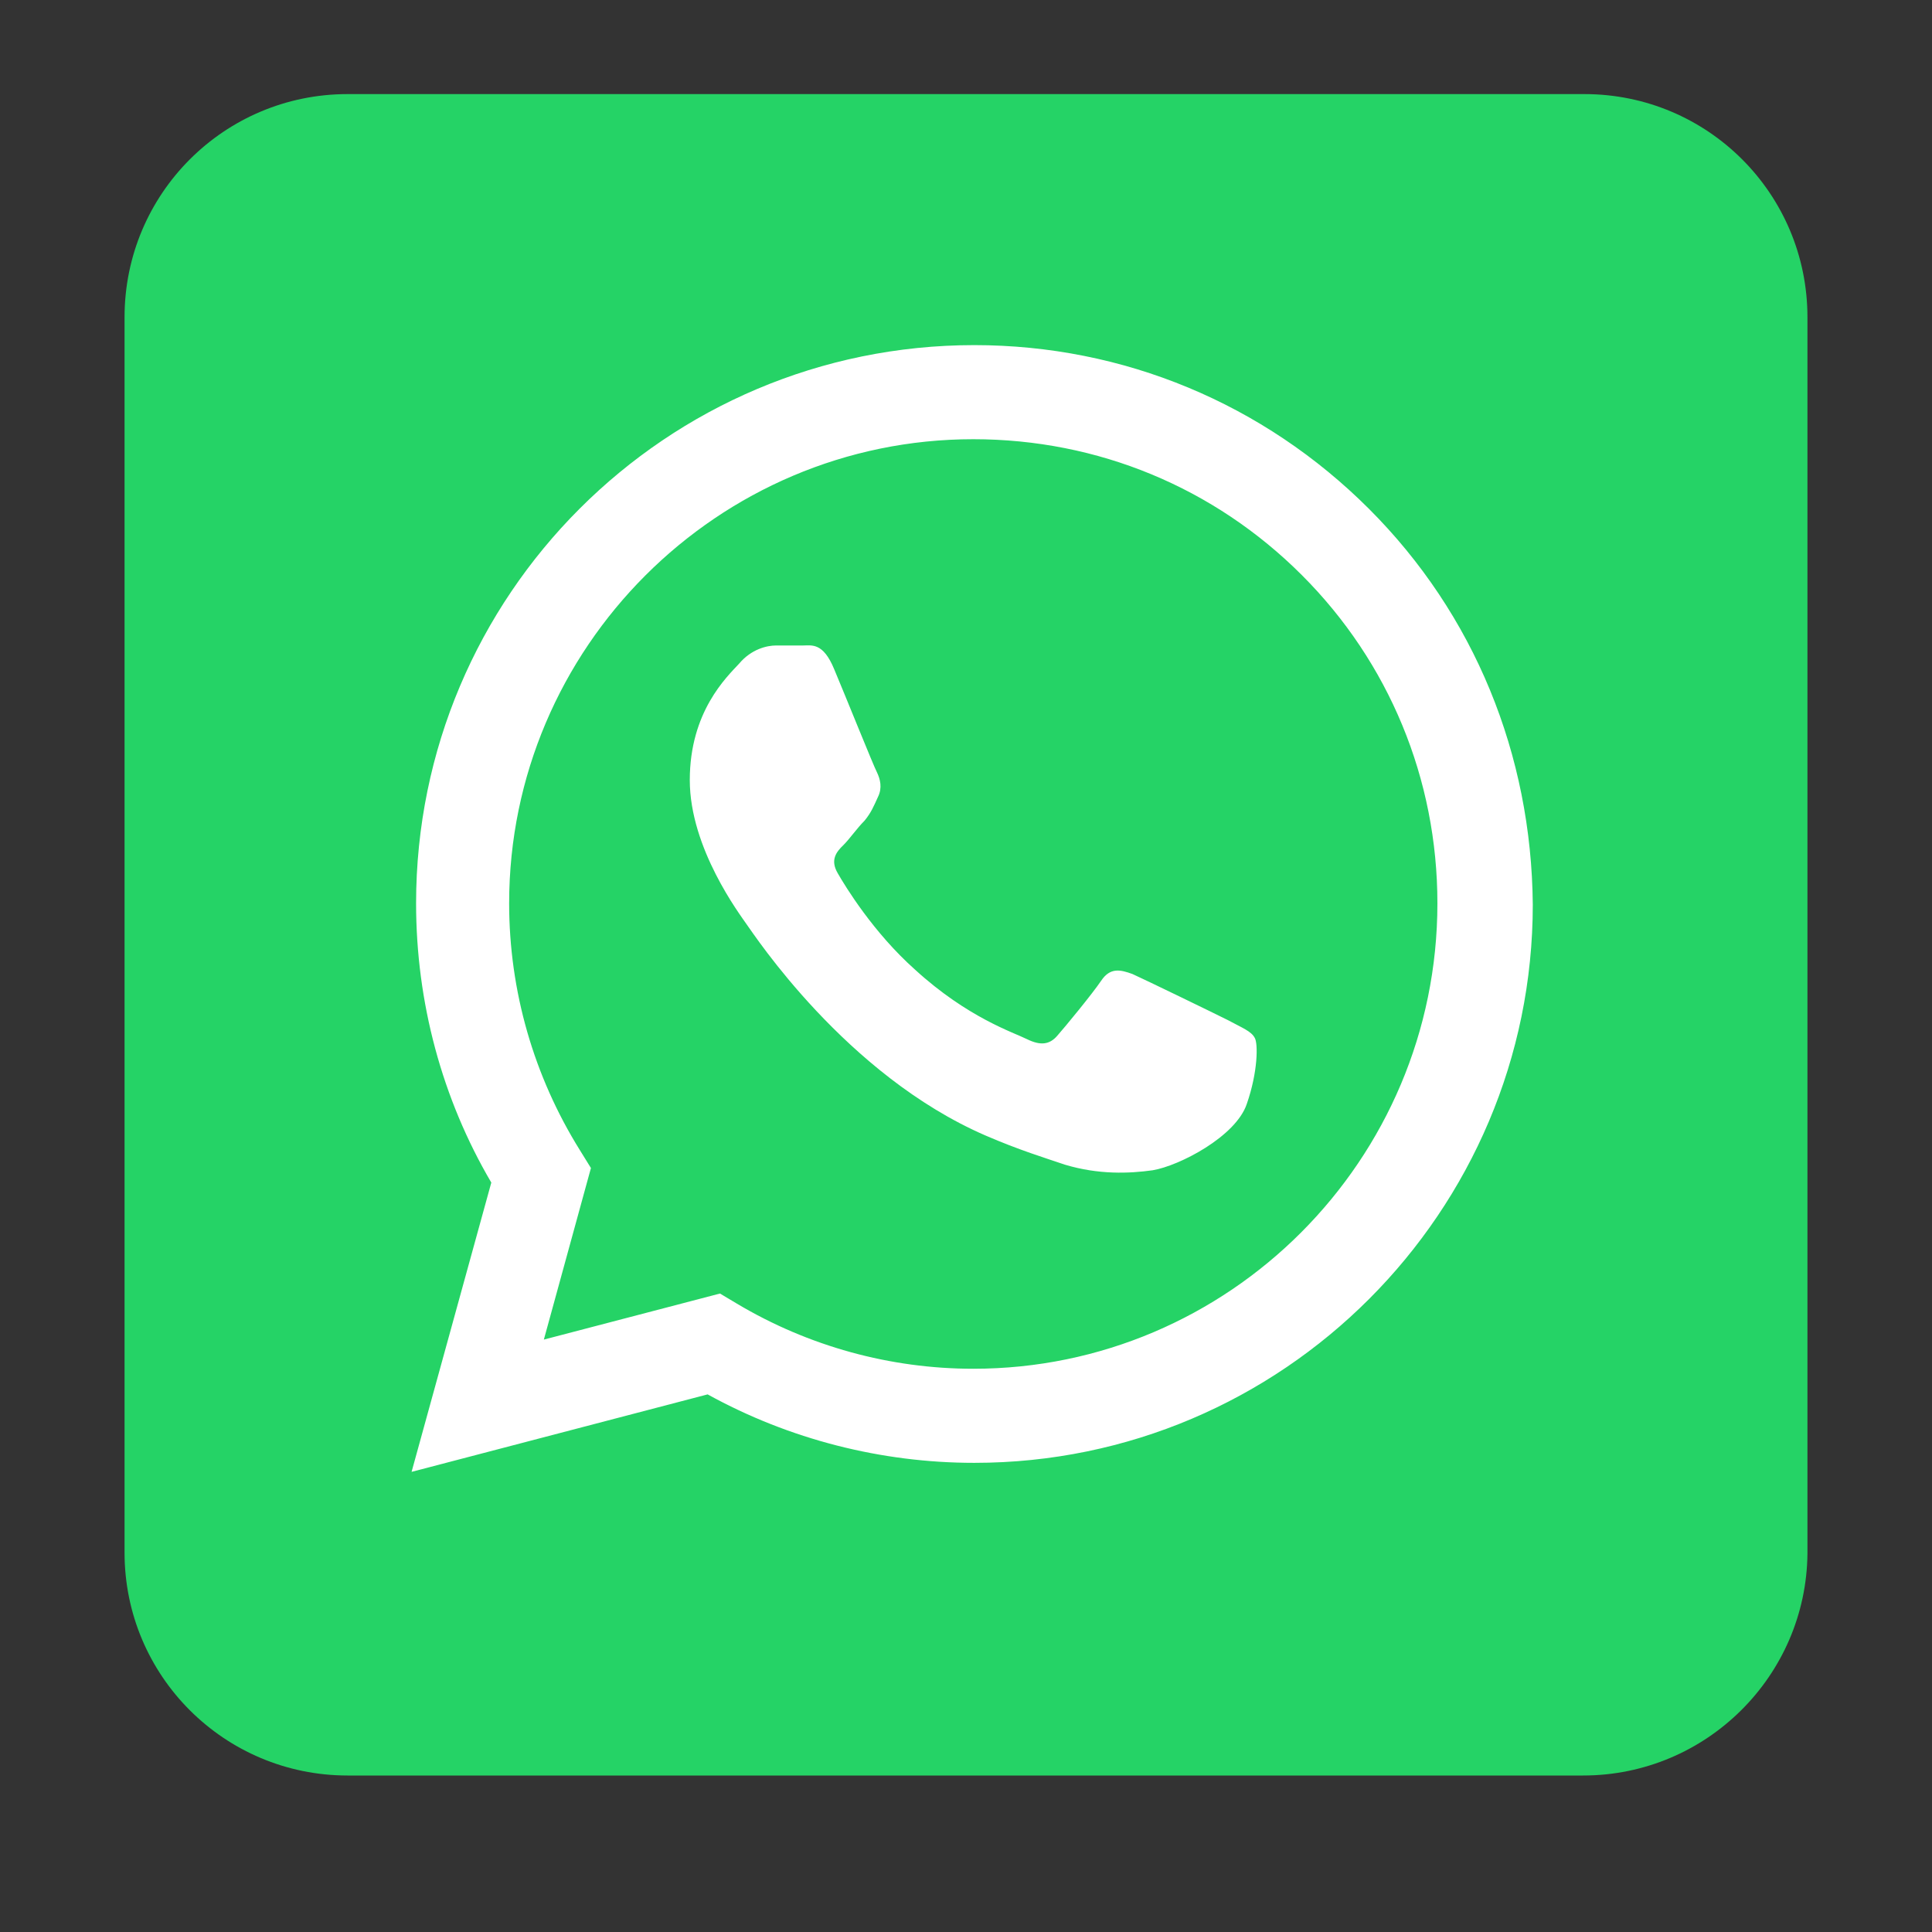 <?xml version="1.0" encoding="UTF-8"?>
<svg xmlns="http://www.w3.org/2000/svg" xmlns:xlink="http://www.w3.org/1999/xlink" width="30pt" height="30pt" viewBox="0 0 30 30" version="1.2">
<rect x="0" y="0" width="30" height="30" fill="#333333" stroke="none"/>
<defs>
<clipPath id="clip1">
  <path d="M 1.934 1.453 L 28.066 1.453 L 28.066 27.582 L 1.934 27.582 Z M 1.934 1.453 "/>
</clipPath>
</defs>
<g id="surface1">
<g clip-path="url(#clip1)" clip-rule="nonzero">
<path style=" stroke:none;fill-rule:nonzero;fill:rgb(14.51%,82.75%,39.999%);fill-opacity:1;" d="M 24.582 27.57 L 5.398 27.57 C 3.484 27.57 1.934 26.023 1.934 24.109 L 1.934 4.926 C 1.934 3.008 3.484 1.461 5.398 1.461 L 24.602 1.461 C 26.516 1.461 28.066 3.008 28.066 4.926 L 28.066 24.125 C 28.047 26.023 26.496 27.57 24.582 27.57 Z M 24.582 27.57 "/>
</g>
<path style=" stroke:none;fill-rule:evenodd;fill:rgb(100%,100%,100%);fill-opacity:1;" d="M 21.258 7.902 C 19.621 6.266 17.445 5.359 15.129 5.359 C 10.344 5.359 6.461 9.242 6.461 14.027 C 6.461 15.562 6.863 17.059 7.629 18.363 L 6.391 22.855 L 10.988 21.652 C 12.258 22.352 13.688 22.715 15.129 22.715 C 19.918 22.715 23.801 18.816 23.801 14.047 C 23.781 11.715 22.895 9.539 21.258 7.902 Z M 15.113 21.254 C 13.824 21.254 12.555 20.906 11.441 20.242 L 11.18 20.086 L 8.445 20.801 L 9.176 18.137 L 9.004 17.859 C 8.289 16.711 7.906 15.387 7.906 14.027 C 7.906 10.059 11.145 6.82 15.113 6.82 C 17.047 6.82 18.855 7.57 20.215 8.93 C 21.57 10.285 22.32 12.098 22.32 14.027 C 22.32 18.016 19.082 21.254 15.113 21.254 Z M 19.066 15.84 C 18.855 15.734 17.777 15.211 17.586 15.125 C 17.395 15.055 17.238 15.02 17.098 15.23 C 16.957 15.438 16.539 15.945 16.418 16.082 C 16.297 16.223 16.156 16.238 15.949 16.137 C 15.738 16.031 15.027 15.805 14.207 15.055 C 13.562 14.48 13.129 13.77 13.008 13.559 C 12.887 13.352 12.988 13.227 13.094 13.125 C 13.199 13.02 13.305 12.863 13.426 12.742 C 13.527 12.617 13.562 12.531 13.633 12.375 C 13.703 12.234 13.668 12.098 13.617 11.992 C 13.562 11.887 13.129 10.809 12.953 10.391 C 12.781 9.973 12.605 10.023 12.469 10.023 C 12.344 10.023 12.188 10.023 12.051 10.023 C 11.91 10.023 11.668 10.078 11.477 10.305 C 11.285 10.512 10.711 11.051 10.711 12.113 C 10.711 13.176 11.492 14.203 11.598 14.359 C 11.703 14.5 13.129 16.691 15.305 17.633 C 15.828 17.859 16.227 17.98 16.539 18.086 C 17.062 18.242 17.531 18.223 17.898 18.172 C 18.316 18.102 19.188 17.648 19.359 17.145 C 19.535 16.641 19.535 16.203 19.484 16.117 C 19.43 16.012 19.289 15.961 19.066 15.84 Z M 19.066 15.84 "/>
</g>
</svg>

